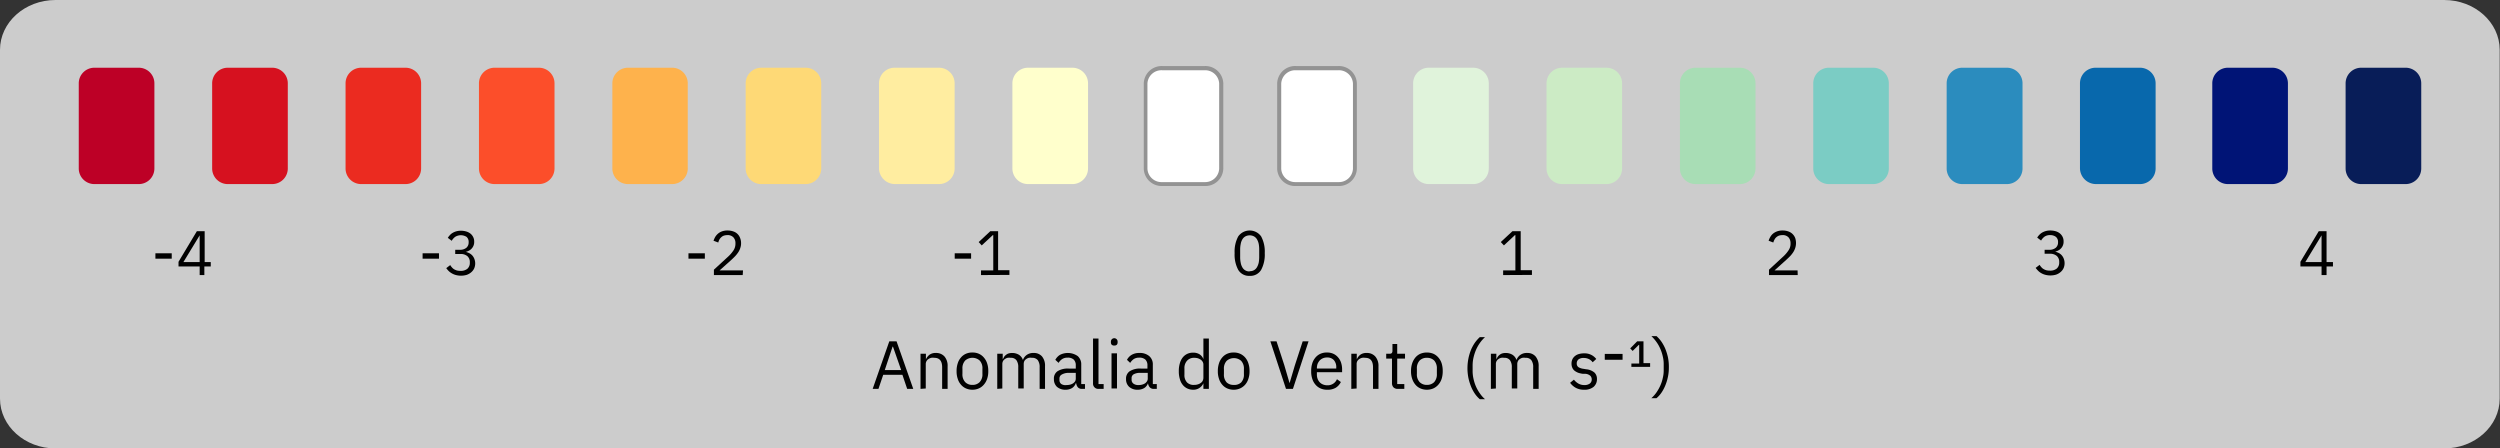 <svg id="Camada_1" data-name="Camada 1" xmlns="http://www.w3.org/2000/svg" viewBox="0 0 320.28 57.45">
  <rect x="0" y="0" width="320.28" height="57.45" fill="#333333" stroke="none"/>
  <title>LEGENDAS_PÁGINA_CLIMA</title>
  <g style="opacity: 0.75">
    <path d="M0,6.38C0,2.86,3.19,0,7.12,0h306c3.93,0,7.12,2.86,7.12,6.38V51.07c0,3.52-3.19,6.38-7.12,6.38H7.12C3.19,57.45,0,54.59,0,51.07Z" style="fill: #fff"/>
  </g>
  <g>
    <path d="M54.14,33.14v-.69h2.1v.69Z"/>
    <path d="M58.89,32a1.26,1.26,0,0,0,.86-.26.88.88,0,0,0,.29-.67V31a.82.82,0,0,0-.28-.66,1.37,1.37,0,0,0-1.44,0,1.59,1.59,0,0,0-.45.51l-.5-.38a2,2,0,0,1,.26-.34,1.46,1.46,0,0,1,.35-.29,2,2,0,0,1,1.07-.28,2.39,2.39,0,0,1,.66.09,1.66,1.66,0,0,1,.55.27,1.33,1.33,0,0,1,.36.45,1.26,1.26,0,0,1,.13.6,1.23,1.23,0,0,1-.31.86,1.27,1.27,0,0,1-.34.27,1.75,1.75,0,0,1-.43.17v0a2.32,2.32,0,0,1,.44.16,1.49,1.49,0,0,1,.38.28,1.43,1.43,0,0,1,.27.43,1.62,1.62,0,0,1,0,1.22,1.43,1.43,0,0,1-.39.52,1.74,1.74,0,0,1-.6.34,2.6,2.6,0,0,1-1.42,0,2.09,2.09,0,0,1-.5-.22,2,2,0,0,1-.39-.3,3.17,3.17,0,0,1-.29-.35l.51-.39a1.78,1.78,0,0,0,.23.31,1.18,1.18,0,0,0,.27.23,1.84,1.84,0,0,0,.35.15,2,2,0,0,0,.45.05,1.31,1.31,0,0,0,.9-.27,1,1,0,0,0,.31-.77v-.07a1,1,0,0,0-.31-.77,1.31,1.31,0,0,0-.9-.28h-.66V32Z"/>
  </g>
  <g>
    <path d="M19.91,33.14v-.69H22v.69Z"/>
    <path d="M25.58,35.24v-1.1H22.87v-.6l2.35-3.92h1v3.95H27v.57h-.82v1.1ZM23.5,33.57h2.08V30.15h0Z"/>
  </g>
  <g>
    <path d="M88.2,33.14v-.69h2.1v.69Z"/>
    <path d="M95.15,35.24H91.46v-.69l1.84-1.69a4.28,4.28,0,0,0,.66-.77,1.55,1.55,0,0,0,.26-.82v-.1a1.08,1.08,0,0,0-.26-.76,1,1,0,0,0-.78-.29,1.52,1.52,0,0,0-.45.07.93.93,0,0,0-.33.21,1,1,0,0,0-.24.3,1.49,1.49,0,0,0-.14.37l-.61-.23a3.06,3.06,0,0,1,.22-.49,1.82,1.82,0,0,1,.36-.42,1.58,1.58,0,0,1,.51-.29,1.93,1.93,0,0,1,.71-.11,2.13,2.13,0,0,1,.74.12,1.38,1.38,0,0,1,.87.85,1.76,1.76,0,0,1,.12.66,1.74,1.74,0,0,1-.1.61,2,2,0,0,1-.25.53,3.56,3.56,0,0,1-.39.5c-.15.16-.32.32-.49.48l-1.52,1.36h3Z"/>
  </g>
  <g>
    <path d="M122.31,33.14v-.69h2.1v.69Z"/>
    <path d="M125.68,35.24v-.6h1.57V30.12h-.06l-1.42,1.32-.39-.43,1.49-1.39h1v5h1.45v.6Z"/>
  </g>
  <path d="M160.1,35.34a1.6,1.6,0,0,1-1.47-.77,4.12,4.12,0,0,1-.46-2.14,4.12,4.12,0,0,1,.46-2.14,1.8,1.8,0,0,1,2.94,0,4.12,4.12,0,0,1,.46,2.14,4.12,4.12,0,0,1-.46,2.14A1.6,1.6,0,0,1,160.1,35.34Zm0-.6a1,1,0,0,0,.94-.52,2,2,0,0,0,.22-.59,4.18,4.18,0,0,0,.06-.74V32a4.18,4.18,0,0,0-.06-.74,2,2,0,0,0-.22-.59,1.06,1.06,0,0,0-.38-.38,1.19,1.19,0,0,0-1.12,0,1.06,1.06,0,0,0-.38.38,1.72,1.72,0,0,0-.21.59,3.38,3.38,0,0,0-.07.74v.92a3.38,3.38,0,0,0,.07.74,1.72,1.72,0,0,0,.21.59,1,1,0,0,0,.94.52Z"/>
  <path d="M192.57,35.24v-.6h1.57V30.12h-.06l-1.41,1.32-.4-.43,1.49-1.39h1.06v5h1.44v.6Z"/>
  <path d="M230.31,35.24h-3.68v-.69l1.83-1.69a4.28,4.28,0,0,0,.66-.77,1.48,1.48,0,0,0,.27-.82v-.1a1.13,1.13,0,0,0-.26-.76,1,1,0,0,0-.78-.29,1.52,1.52,0,0,0-.45.07,1.08,1.08,0,0,0-.34.21,1,1,0,0,0-.23.3,2,2,0,0,0-.15.37l-.6-.23a2.38,2.38,0,0,1,.22-.49,1.57,1.57,0,0,1,.35-.42,1.75,1.75,0,0,1,.52-.29,1.93,1.93,0,0,1,.71-.11,2.07,2.07,0,0,1,.73.12,1.45,1.45,0,0,1,.54.33,1.51,1.51,0,0,1,.34.52,2.07,2.07,0,0,1,0,1.27,2.35,2.35,0,0,1-.25.53,3.56,3.56,0,0,1-.39.5c-.16.16-.32.32-.5.48l-1.51,1.36h2.95Z"/>
  <path d="M262.51,32a1.26,1.26,0,0,0,.86-.26.88.88,0,0,0,.29-.67V31a.82.82,0,0,0-.28-.66,1.2,1.2,0,0,0-.73-.22,1.21,1.21,0,0,0-.71.19,1.59,1.59,0,0,0-.45.51l-.5-.38a2,2,0,0,1,.26-.34,1.69,1.69,0,0,1,.35-.29,2,2,0,0,1,1.07-.28,2.46,2.46,0,0,1,.67.09,1.61,1.61,0,0,1,.54.27,1.33,1.33,0,0,1,.36.45,1.26,1.26,0,0,1,.13.6,1.23,1.23,0,0,1-.31.86,1.27,1.27,0,0,1-.34.27,1.61,1.61,0,0,1-.43.17v0a2.32,2.32,0,0,1,.44.16,1.34,1.34,0,0,1,.38.28,1.43,1.43,0,0,1,.27.43,1.62,1.62,0,0,1,0,1.22,1.43,1.43,0,0,1-.39.52,1.74,1.74,0,0,1-.6.34,2.6,2.6,0,0,1-1.42,0,2.09,2.09,0,0,1-.5-.22,1.68,1.68,0,0,1-.38-.3,3.27,3.27,0,0,1-.3-.35l.51-.39a1.78,1.78,0,0,0,.23.31,1,1,0,0,0,.28.23,1.52,1.52,0,0,0,.34.15,2,2,0,0,0,.45.05,1.31,1.31,0,0,0,.9-.27,1,1,0,0,0,.31-.77v-.07a1,1,0,0,0-.31-.77,1.31,1.31,0,0,0-.9-.28h-.66V32Z"/>
  <path d="M297.42,35.24v-1.1h-2.71v-.6l2.35-3.92h1v3.95h.82v.57h-.82v1.1Zm-2.08-1.67h2.08V30.15h0Z"/>
  <g>
    <path d="M116.22,49.82l-.61-1.8h-2.46l-.61,1.8h-.74l2.13-6.09h.93L117,49.82Zm-1.82-5.41h-.05l-1,3h2.1Z"/>
    <path d="M117.93,49.82v-4.5h.69v.73h0a1.45,1.45,0,0,1,.47-.61,1.31,1.31,0,0,1,.8-.22,1.42,1.42,0,0,1,1.11.45,1.82,1.82,0,0,1,.4,1.26v2.89h-.7V47.05c0-.81-.34-1.21-1-1.21a1.33,1.33,0,0,0-.4,0,1.17,1.17,0,0,0-.36.16.75.75,0,0,0-.24.26.8.8,0,0,0-.1.38v3.13Z"/>
    <path d="M124.58,49.93a2.05,2.05,0,0,1-.83-.17,1.77,1.77,0,0,1-.64-.48,2,2,0,0,1-.41-.74,2.91,2.91,0,0,1-.15-1,3,3,0,0,1,.15-1,2,2,0,0,1,.41-.74,1.77,1.77,0,0,1,.64-.48,2,2,0,0,1,.83-.16,2,2,0,0,1,.82.16,1.77,1.77,0,0,1,.64.48,2.14,2.14,0,0,1,.42.74,3,3,0,0,1,.15,1,2.91,2.91,0,0,1-.15,1,2.14,2.14,0,0,1-.42.74,1.77,1.77,0,0,1-.64.48A2,2,0,0,1,124.58,49.93Zm0-.62a1.25,1.25,0,0,0,.92-.35,1.44,1.44,0,0,0,.36-1.07v-.64a1.44,1.44,0,0,0-.36-1.07,1.41,1.41,0,0,0-1.84,0,1.44,1.44,0,0,0-.36,1.07v.64a1.44,1.44,0,0,0,.36,1.07A1.25,1.25,0,0,0,124.58,49.31Z"/>
    <path d="M127.76,49.82v-4.5h.7v.73h0l.18-.33a1,1,0,0,1,.25-.26.88.88,0,0,1,.33-.18,1.56,1.56,0,0,1,.46-.06,1.67,1.67,0,0,1,.82.21,1.25,1.25,0,0,1,.55.69h0a1.32,1.32,0,0,1,.46-.63,1.41,1.41,0,0,1,.91-.27,1.35,1.35,0,0,1,1.08.45,1.86,1.86,0,0,1,.38,1.26v2.89h-.69V47.05a1.47,1.47,0,0,0-.24-.91.9.9,0,0,0-.75-.3,1.23,1.23,0,0,0-.39,0,1,1,0,0,0-.34.16.75.75,0,0,0-.24.26.92.92,0,0,0-.08.38v3.13h-.7V47.05a1.47,1.47,0,0,0-.24-.91.86.86,0,0,0-.73-.3,1.33,1.33,0,0,0-.4,0,1,1,0,0,0-.34.16.75.75,0,0,0-.24.26.79.79,0,0,0-.09.38v3.13Z"/>
    <path d="M138.64,49.82a.68.68,0,0,1-.56-.21,1.06,1.06,0,0,1-.21-.52h-.05a1.16,1.16,0,0,1-.49.63,1.57,1.57,0,0,1-.81.21,1.62,1.62,0,0,1-1.11-.37,1.32,1.32,0,0,1-.39-1,1.12,1.12,0,0,1,.46-1,2.46,2.46,0,0,1,1.45-.34h.89V46.8a1,1,0,0,0-.26-.73,1.1,1.1,0,0,0-.8-.25,1.21,1.21,0,0,0-.68.18,1.44,1.44,0,0,0-.46.49l-.42-.39a1.65,1.65,0,0,1,.58-.63,2.21,2.21,0,0,1,2.29.15,1.4,1.4,0,0,1,.45,1.11V49.2H139v.62Zm-2-.49a1.86,1.86,0,0,0,.48-.06,1.26,1.26,0,0,0,.37-.17,1,1,0,0,0,.25-.26.73.73,0,0,0,.08-.33v-.74h-.92A1.68,1.68,0,0,0,136,48a.55.55,0,0,0-.27.5v.19a.6.6,0,0,0,.24.51A1,1,0,0,0,136.64,49.33Z"/>
    <path d="M140.77,49.82a.67.67,0,0,1-.74-.72V43.37h.7V49.2h.66v.62Z"/>
    <path d="M142.75,44.27a.45.45,0,0,1-.33-.11.44.44,0,0,1-.1-.29v-.11a.43.43,0,1,1,.86,0v.11a.44.44,0,0,1-.1.29A.45.45,0,0,1,142.75,44.27Zm-.35,1h.7v4.5h-.7Z"/>
    <path d="M147.85,49.82a.68.68,0,0,1-.56-.21,1,1,0,0,1-.22-.52h0a1.16,1.16,0,0,1-.49.63,1.6,1.6,0,0,1-.81.21,1.58,1.58,0,0,1-1.11-.37,1.29,1.29,0,0,1-.4-1,1.13,1.13,0,0,1,.47-1,2.44,2.44,0,0,1,1.45-.34H147V46.8a1,1,0,0,0-.26-.73,1.11,1.11,0,0,0-.8-.25,1.22,1.22,0,0,0-.69.18,1.67,1.67,0,0,0-.46.49l-.41-.39a1.58,1.58,0,0,1,.58-.63,1.85,1.85,0,0,1,1-.25,1.83,1.83,0,0,1,1.27.4,1.38,1.38,0,0,1,.46,1.11V49.2h.51v.62Zm-2-.49a1.75,1.75,0,0,0,.48-.06,1.33,1.33,0,0,0,.38-.17,1.16,1.16,0,0,0,.24-.26.63.63,0,0,0,.09-.33v-.74h-.92a1.65,1.65,0,0,0-.88.18.55.55,0,0,0-.27.5v.19a.6.6,0,0,0,.24.51A1,1,0,0,0,145.84,49.33Z"/>
    <path d="M154.17,49.1h0a1.39,1.39,0,0,1-1.32.83,1.73,1.73,0,0,1-.76-.17,1.65,1.65,0,0,1-.58-.47,2,2,0,0,1-.36-.74,3.32,3.32,0,0,1-.13-1,3.37,3.37,0,0,1,.13-1,2.13,2.13,0,0,1,.36-.74,1.65,1.65,0,0,1,.58-.47,1.73,1.73,0,0,1,.76-.16,1.52,1.52,0,0,1,.81.2,1.26,1.26,0,0,1,.51.63h0V43.37h.7v6.45h-.7Zm-1.16.21a1.33,1.33,0,0,0,.45-.07,1.06,1.06,0,0,0,.37-.18.75.75,0,0,0,.25-.28.86.86,0,0,0,.09-.39V46.7a.69.69,0,0,0-.09-.34.83.83,0,0,0-.25-.28,1.59,1.59,0,0,0-.37-.18,1.63,1.63,0,0,0-.45-.06,1.18,1.18,0,0,0-.93.37,1.38,1.38,0,0,0-.34,1V48a1.35,1.35,0,0,0,.34,1A1.19,1.19,0,0,0,153,49.31Z"/>
    <path d="M158.05,49.93a2.05,2.05,0,0,1-.83-.17,1.77,1.77,0,0,1-.64-.48,2.12,2.12,0,0,1-.41-.74,2.91,2.91,0,0,1-.15-1,3,3,0,0,1,.15-1,2.12,2.12,0,0,1,.41-.74,1.77,1.77,0,0,1,.64-.48,2,2,0,0,1,.83-.16,2,2,0,0,1,.82.16,1.9,1.9,0,0,1,.65.48,2.12,2.12,0,0,1,.41.74,3,3,0,0,1,.15,1,2.91,2.91,0,0,1-.15,1,2.12,2.12,0,0,1-.41.74,1.9,1.9,0,0,1-.65.48A2,2,0,0,1,158.05,49.93Zm0-.62A1.25,1.25,0,0,0,159,49a1.44,1.44,0,0,0,.36-1.07v-.64a1.44,1.44,0,0,0-.36-1.07,1.41,1.41,0,0,0-1.84,0,1.44,1.44,0,0,0-.36,1.07v.64a1.44,1.44,0,0,0,.36,1.07A1.25,1.25,0,0,0,158.05,49.31Z"/>
    <path d="M164.75,49.82l-2-6.09h.79l1,3.07.67,2.29h0l.68-2.29,1-3.07h.75l-2,6.09Z"/>
    <path d="M170,49.93a2,2,0,0,1-.83-.17,1.77,1.77,0,0,1-.64-.48,2.12,2.12,0,0,1-.41-.74,2.91,2.91,0,0,1-.14-1,3,3,0,0,1,.14-1,2.12,2.12,0,0,1,.41-.74,1.77,1.77,0,0,1,.64-.48,2,2,0,0,1,.83-.16,1.92,1.92,0,0,1,.81.16,1.73,1.73,0,0,1,.61.46,1.94,1.94,0,0,1,.39.69,2.75,2.75,0,0,1,.13.88v.33h-3.23V48a1.51,1.51,0,0,0,.09.53,1.24,1.24,0,0,0,.26.43,1.13,1.13,0,0,0,.42.29,1.43,1.43,0,0,0,.56.11,1.28,1.28,0,0,0,1.24-.78l.5.36a1.75,1.75,0,0,1-.68.75A2.07,2.07,0,0,1,170,49.93Zm0-4.13a1.24,1.24,0,0,0-.52.1,1.2,1.2,0,0,0-.41.28,1.57,1.57,0,0,0-.27.43,1.61,1.61,0,0,0-.09.54v.06h2.48v-.09a1.36,1.36,0,0,0-.32-1A1.12,1.12,0,0,0,170,45.8Z"/>
    <path d="M173.12,49.82v-4.5h.7v.73h0a1.43,1.43,0,0,1,.46-.61,1.32,1.32,0,0,1,.81-.22,1.41,1.41,0,0,1,1.1.45,1.82,1.82,0,0,1,.41,1.26v2.89h-.7V47.05c0-.81-.34-1.21-1-1.21a1.33,1.33,0,0,0-.4,0,1.07,1.07,0,0,0-.36.16.78.78,0,0,0-.25.26.79.79,0,0,0-.09.38v3.13Z"/>
    <path d="M179.07,49.82a.73.73,0,0,1-.55-.2.76.76,0,0,1-.19-.54V45.94h-.74v-.62H178a.43.43,0,0,0,.31-.09.51.51,0,0,0,.08-.32v-.84H179v1.25h1v.62h-1V49.2h.91v.62Z"/>
    <path d="M182.8,49.93a2.05,2.05,0,0,1-.83-.17,1.77,1.77,0,0,1-.64-.48,2.29,2.29,0,0,1-.41-.74,2.91,2.91,0,0,1-.15-1,3,3,0,0,1,.15-1,2.29,2.29,0,0,1,.41-.74,1.77,1.77,0,0,1,.64-.48,2.23,2.23,0,0,1,1.66,0,1.86,1.86,0,0,1,.64.48,2.14,2.14,0,0,1,.42.74,3.29,3.29,0,0,1,.14,1,3.2,3.2,0,0,1-.14,1,2.14,2.14,0,0,1-.42.74,1.86,1.86,0,0,1-.64.48A2.05,2.05,0,0,1,182.8,49.93Zm0-.62a1.29,1.29,0,0,0,.93-.35,1.48,1.48,0,0,0,.35-1.07v-.64a1.48,1.48,0,0,0-.35-1.07,1.29,1.29,0,0,0-.93-.34,1.26,1.26,0,0,0-.92.34,1.44,1.44,0,0,0-.36,1.07v.64a1.44,1.44,0,0,0,.36,1.07A1.27,1.27,0,0,0,182.8,49.31Z"/>
    <path d="M188,47.1a6.31,6.31,0,0,1,.46-2.3,5.3,5.3,0,0,1,.5-.91,4.76,4.76,0,0,1,.62-.7h.67a4.67,4.67,0,0,0-.66.75,5.2,5.2,0,0,0-.5.89,6,6,0,0,0-.32,1,4.53,4.53,0,0,0-.11.94v.75a4.47,4.47,0,0,0,.11,1,5.41,5.41,0,0,0,.32,1,4.89,4.89,0,0,0,.51.89,3.53,3.53,0,0,0,.65.73h-.67a3.64,3.64,0,0,1-.61-.67,5,5,0,0,1-.5-.92,7,7,0,0,1-.34-1.09A6.26,6.26,0,0,1,188,47.1Z"/>
    <path d="M191,49.82v-4.5h.7v.73h0a2.55,2.55,0,0,1,.17-.33,1,1,0,0,1,.25-.26,1,1,0,0,1,.33-.18,1.56,1.56,0,0,1,.46-.06,1.67,1.67,0,0,1,.82.21,1.25,1.25,0,0,1,.55.69h0a1.39,1.39,0,0,1,.46-.63,1.41,1.41,0,0,1,.91-.27,1.35,1.35,0,0,1,1.08.45,1.86,1.86,0,0,1,.39,1.26v2.89h-.7V47.05a1.47,1.47,0,0,0-.24-.91.88.88,0,0,0-.75-.3,1.23,1.23,0,0,0-.39,0,1,1,0,0,0-.34.16.64.64,0,0,0-.23.26.79.79,0,0,0-.09.38v3.13h-.7V47.05a1.47,1.47,0,0,0-.24-.91.86.86,0,0,0-.73-.3,1.33,1.33,0,0,0-.4,0,1,1,0,0,0-.34.16.75.75,0,0,0-.24.26.79.79,0,0,0-.09.38v3.13Z"/>
    <path d="M202.93,49.93a2.16,2.16,0,0,1-1.06-.25,2.19,2.19,0,0,1-.72-.64l.49-.4a2,2,0,0,0,.59.51,1.49,1.49,0,0,0,.75.18,1.11,1.11,0,0,0,.69-.19.64.64,0,0,0,.25-.54.68.68,0,0,0-.17-.45,1.09,1.09,0,0,0-.62-.26l-.35,0a3.29,3.29,0,0,1-.58-.13,2,2,0,0,1-.46-.25,1,1,0,0,1-.3-.38,1.27,1.27,0,0,1-.11-.54,1.34,1.34,0,0,1,.12-.58,1.23,1.23,0,0,1,.34-.41,1.35,1.35,0,0,1,.51-.25,2.18,2.18,0,0,1,.63-.08,1.87,1.87,0,0,1,1.57.72l-.46.42a1.35,1.35,0,0,0-.43-.38,1.49,1.49,0,0,0-.73-.17,1,1,0,0,0-.66.19.64.64,0,0,0-.22.51.56.56,0,0,0,.22.48,1.6,1.6,0,0,0,.64.21l.35.06a1.87,1.87,0,0,1,1.07.43,1.12,1.12,0,0,1,.31.83,1.29,1.29,0,0,1-.44,1A1.85,1.85,0,0,1,202.93,49.93Z"/>
    <path d="M205.59,46.09v-.75h2.28v.75Z"/>
    <path d="M209,47v-.43h1V44.18h-.05l-.79.78-.31-.33.89-.9h.81v2.79h.85V47Z"/>
    <path d="M213.8,47.1a5.58,5.58,0,0,1-.13,1.23,6,6,0,0,1-.34,1.09,5,5,0,0,1-.5.92,3.64,3.64,0,0,1-.61.67h-.66a4.22,4.22,0,0,0,.65-.73,5.51,5.51,0,0,0,.5-.89,4.71,4.71,0,0,0,.32-1,3.91,3.91,0,0,0,.11-1v-.75a3.94,3.94,0,0,0-.11-.94,5.15,5.15,0,0,0-.32-1,4.6,4.6,0,0,0-.5-.89,5.14,5.14,0,0,0-.65-.75h.66a4.24,4.24,0,0,1,.62.7,5.3,5.3,0,0,1,.5.91,7,7,0,0,1,.34,1.09A6,6,0,0,1,213.8,47.1Z"/>
  </g>
  <g>
    <g>
      <path d="M166,23.58h5.47a2,2,0,0,0,2.11-2V10.68a2,2,0,0,0-2.11-2H166a2,2,0,0,0-2.11,2V21.61A2,2,0,0,0,166,23.58Z" style="fill: #fff"/>
      <path d="M163.62,21.61V10.68A2.3,2.3,0,0,1,166,8.46h5.47a2.3,2.3,0,0,1,2.36,2.22V21.61a2.29,2.29,0,0,1-2.36,2.22H166A2.29,2.29,0,0,1,163.62,21.61ZM166,9a1.8,1.8,0,0,0-1.86,1.72V21.61A1.8,1.8,0,0,0,166,23.33h5.47a1.8,1.8,0,0,0,1.86-1.72V10.68A1.8,1.8,0,0,0,171.45,9Z" style="fill: #939393"/>
    </g>
    <path d="M46.38,23.58h5.46a2,2,0,0,0,2.11-2V10.68a2,2,0,0,0-2.11-2H46.38a2,2,0,0,0-2.11,2V21.61A2,2,0,0,0,46.38,23.58Z" style="fill: #eb2b20"/>
    <path d="M29.29,23.58h5.47a2,2,0,0,0,2.11-2V10.68a2,2,0,0,0-2.11-2H29.29a2,2,0,0,0-2.11,2V21.61A2,2,0,0,0,29.29,23.58Z" style="fill: #d6111f"/>
    <path d="M12.2,23.58h5.47a2,2,0,0,0,2.11-2V10.68a2,2,0,0,0-2.11-2H12.2a2,2,0,0,0-2.11,2V21.61A2,2,0,0,0,12.2,23.58Z" style="fill: #bd0026"/>
    <path d="M268.58,23.58h5.47a2,2,0,0,0,2.11-2V10.68a2,2,0,0,0-2.11-2h-5.47a2,2,0,0,0-2.11,2V21.61A2.05,2.05,0,0,0,268.58,23.58Z" style="fill: #0868ac"/>
    <path d="M285.53,23.58H291a2,2,0,0,0,2.11-2V10.68a2,2,0,0,0-2.11-2h-5.47a2,2,0,0,0-2.11,2V21.61A2,2,0,0,0,285.53,23.58Z" style="fill: #001476"/>
    <path d="M302.61,23.58h5.47a2,2,0,0,0,2.11-2V10.68a2,2,0,0,0-2.11-2h-5.47a2,2,0,0,0-2.11,2V21.61A2,2,0,0,0,302.61,23.58Z" style="fill: #081d58"/>
    <path d="M251.5,23.58H257a2,2,0,0,0,2.11-2V10.68a2,2,0,0,0-2.11-2H251.5a2,2,0,0,0-2.11,2V21.61A2,2,0,0,0,251.5,23.58Z" style="fill: #2b8cbe"/>
    <path d="M234.41,23.58h5.46a2,2,0,0,0,2.11-2V10.68a2,2,0,0,0-2.11-2h-5.46a2,2,0,0,0-2.11,2V21.61A2,2,0,0,0,234.41,23.58Z" style="fill: #7bccc4"/>
    <path d="M217.33,23.58h5.46a2,2,0,0,0,2.11-2V10.68a2,2,0,0,0-2.11-2h-5.46a2,2,0,0,0-2.11,2V21.61A2,2,0,0,0,217.33,23.58Z" style="fill: #a8ddb5"/>
    <path d="M200.24,23.58h5.47a2,2,0,0,0,2.1-2V10.68a2,2,0,0,0-2.1-2h-5.47a2,2,0,0,0-2.11,2V21.61A2,2,0,0,0,200.24,23.58Z" style="fill: #ccebc5"/>
    <path d="M183.15,23.58h5.47a2,2,0,0,0,2.11-2V10.68a2,2,0,0,0-2.11-2h-5.47a2,2,0,0,0-2.11,2V21.61A2,2,0,0,0,183.15,23.58Z" style="fill: #e0f3db"/>
    <g>
      <path d="M148.89,23.58h5.47a2,2,0,0,0,2.11-2V10.68a2,2,0,0,0-2.11-2h-5.47a2,2,0,0,0-2.11,2V21.61A2.05,2.05,0,0,0,148.89,23.58Z" style="fill: #fff"/>
      <path d="M146.53,21.61V10.68a2.3,2.3,0,0,1,2.36-2.22h5.47a2.3,2.3,0,0,1,2.36,2.22V21.61a2.29,2.29,0,0,1-2.36,2.22h-5.47A2.29,2.29,0,0,1,146.53,21.61ZM148.89,9A1.8,1.8,0,0,0,147,10.68V21.61a1.8,1.8,0,0,0,1.86,1.72h5.47a1.8,1.8,0,0,0,1.86-1.72V10.68A1.8,1.8,0,0,0,154.36,9Z" style="fill: #939393"/>
    </g>
    <path d="M131.81,23.58h5.47a2,2,0,0,0,2.11-2V10.68a2,2,0,0,0-2.11-2h-5.47a2,2,0,0,0-2.11,2V21.61A2,2,0,0,0,131.81,23.58Z" style="fill: #ffc"/>
    <path d="M114.72,23.58h5.47a2,2,0,0,0,2.11-2V10.68a2,2,0,0,0-2.11-2h-5.47a2,2,0,0,0-2.11,2V21.61A2.05,2.05,0,0,0,114.72,23.58Z" style="fill: #ffeda0"/>
    <path d="M97.63,23.58h5.47a2,2,0,0,0,2.11-2V10.68a2,2,0,0,0-2.11-2H97.63a2,2,0,0,0-2.1,2V21.61A2,2,0,0,0,97.63,23.58Z" style="fill: #fed976"/>
    <path d="M80.55,23.58H86a2,2,0,0,0,2.11-2V10.68a2,2,0,0,0-2.11-2H80.55a2,2,0,0,0-2.1,2V21.61A2,2,0,0,0,80.55,23.58Z" style="fill: #feb24c"/>
    <path d="M63.47,23.58h5.46a2,2,0,0,0,2.11-2V10.68a2,2,0,0,0-2.11-2H63.47a2,2,0,0,0-2.11,2V21.61A2,2,0,0,0,63.47,23.58Z" style="fill: #fc4e2a"/>
  </g>
</svg>
